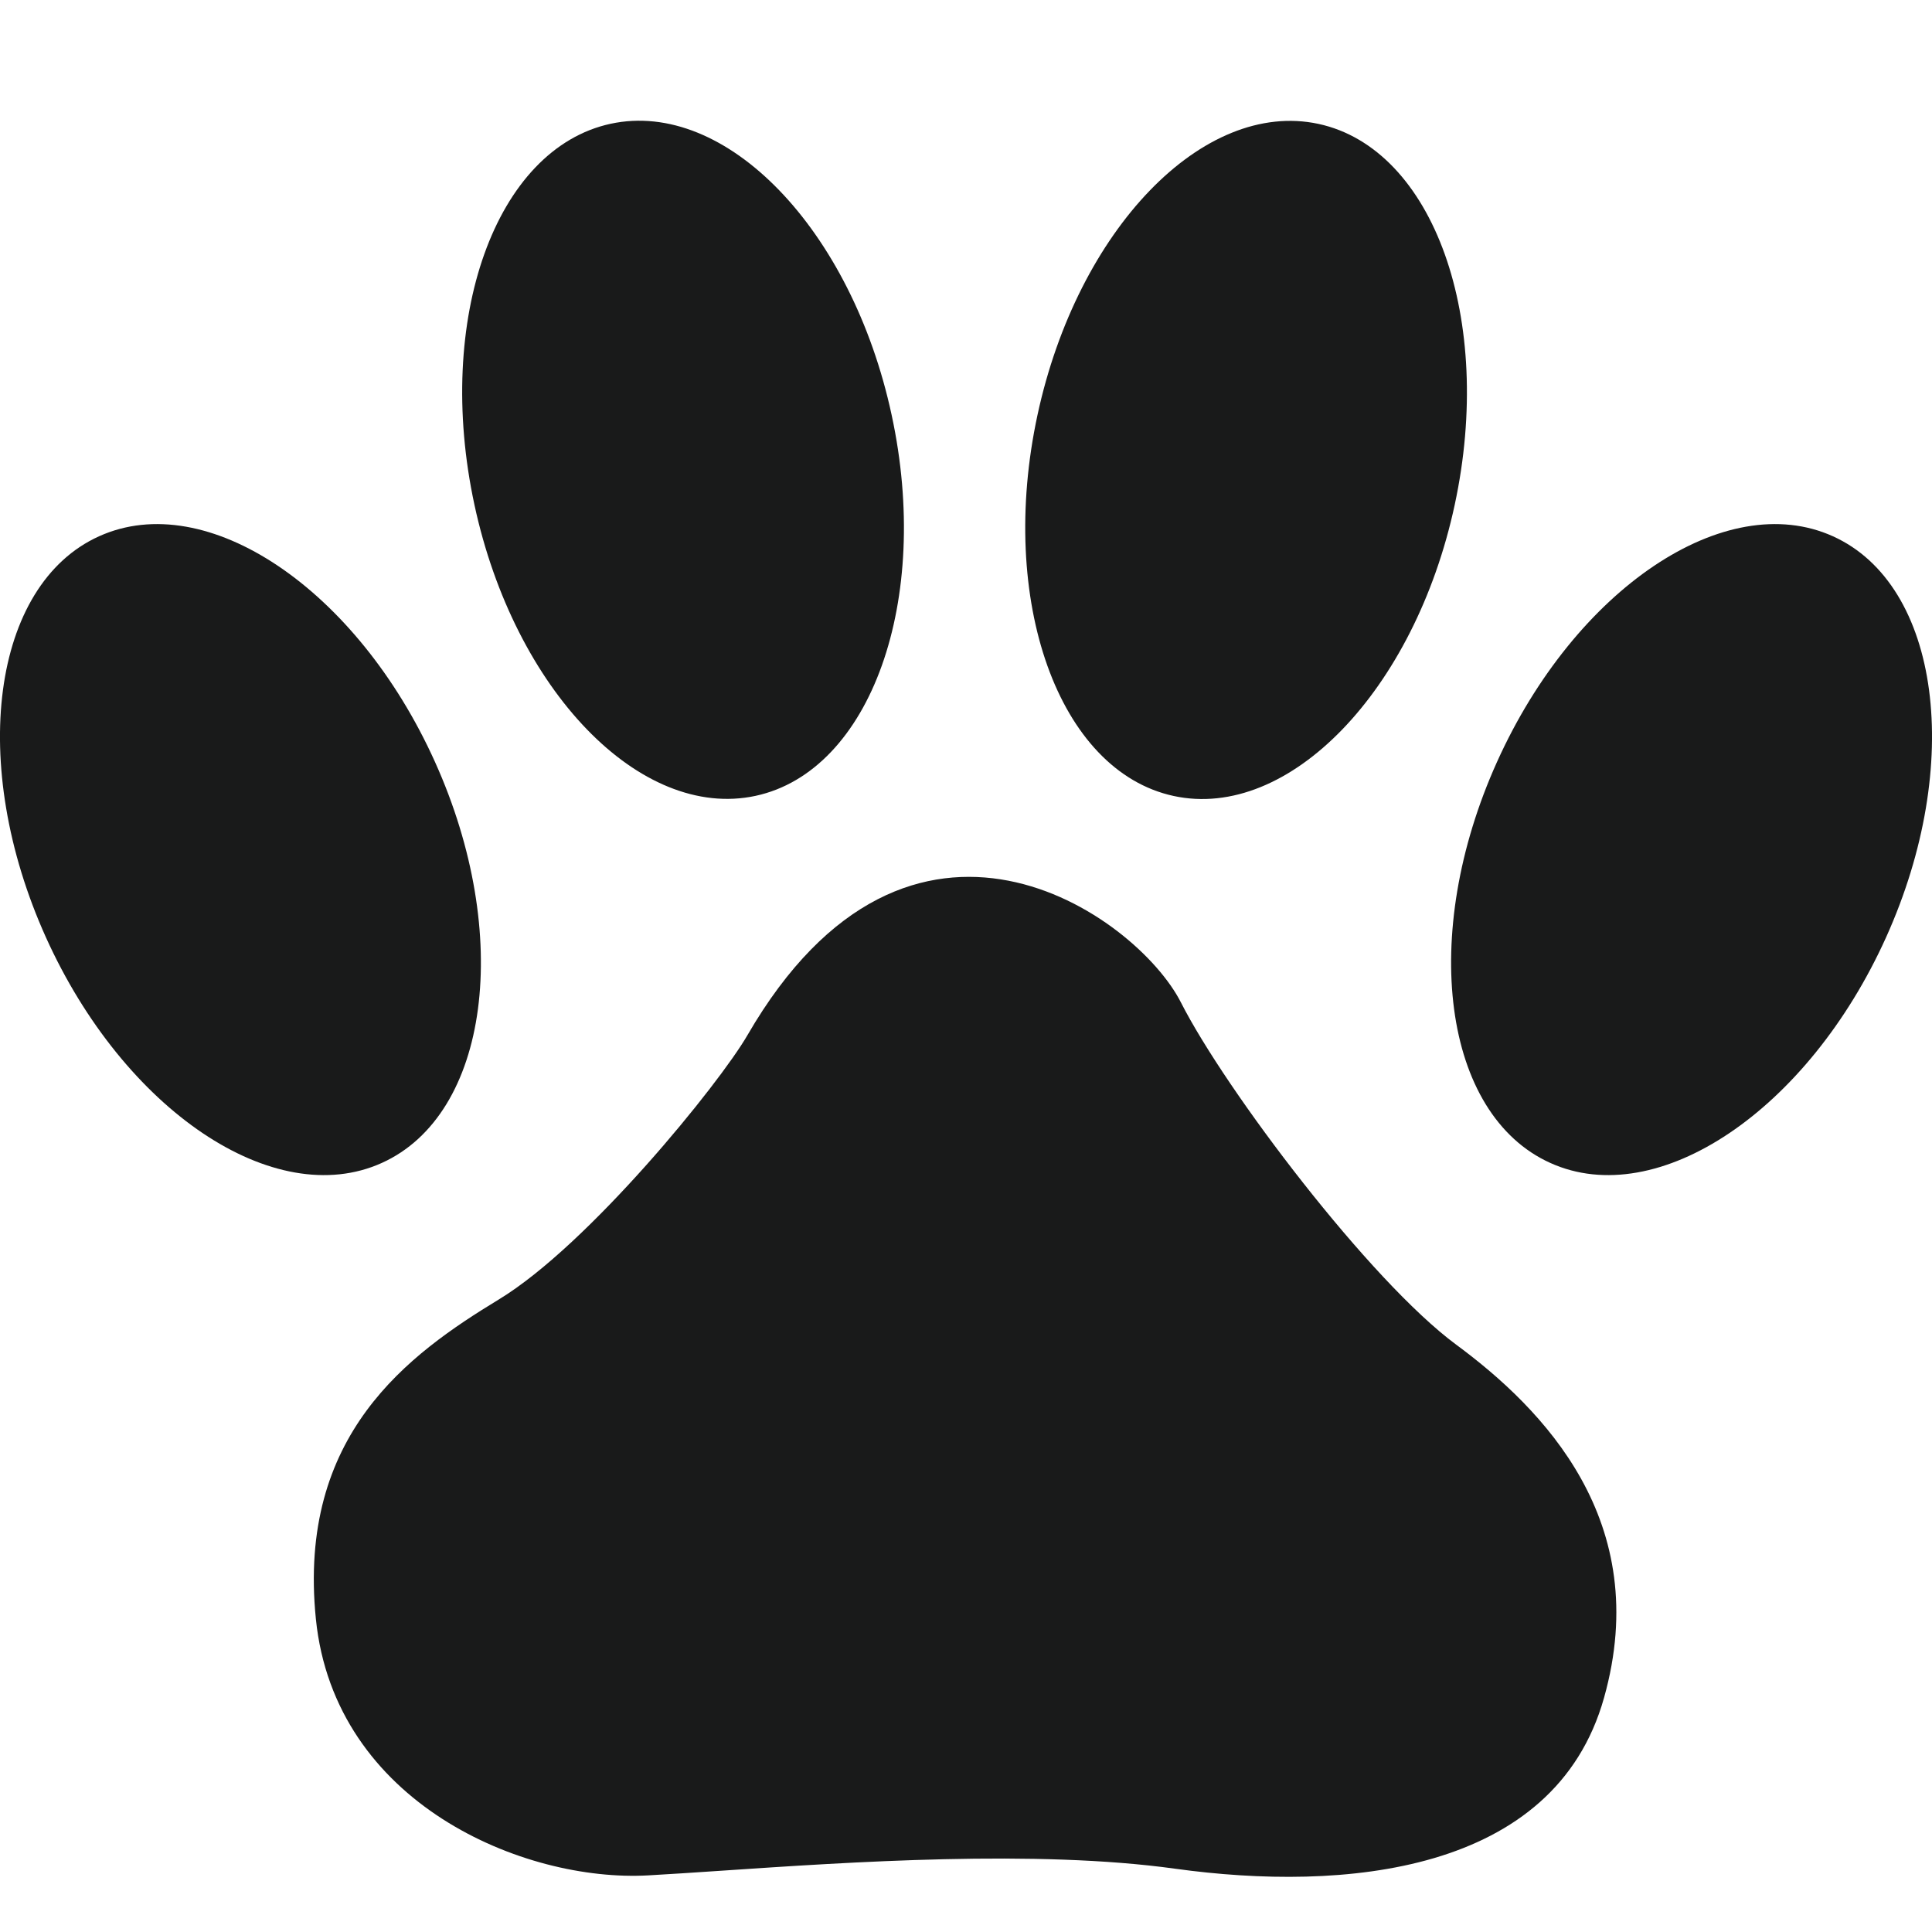 <svg width="16" height="16" viewBox="0 0 16 16" fill="none" xmlns="http://www.w3.org/2000/svg">
<g clip-path="url(#clip0_159_599)">
<path fill-rule="evenodd" clip-rule="evenodd" d="M6.257 6.591C7.211 6.385 7.716 4.972 7.384 3.436C7.053 1.899 6.011 0.819 5.057 1.025C4.103 1.231 3.598 2.643 3.929 4.18C4.26 5.717 5.302 6.796 6.257 6.591ZM3.602 6.309C4.249 7.743 4.051 9.23 3.162 9.631C2.272 10.033 1.027 9.196 0.38 7.762C-0.266 6.329 -0.069 4.842 0.821 4.441C1.711 4.039 2.956 4.876 3.602 6.309ZM12.398 6.309C11.751 7.743 11.949 9.23 12.839 9.631C13.728 10.033 14.973 9.196 15.62 7.762C16.266 6.329 16.069 4.842 15.179 4.441C14.289 4.039 13.044 4.876 12.398 6.309ZM8.592 3.437C8.261 4.974 8.766 6.386 9.72 6.592C10.674 6.798 11.716 5.718 12.047 4.182C12.378 2.645 11.873 1.232 10.919 1.026C9.965 0.821 8.923 1.9 8.592 3.437ZM4.132 10.761C4.878 10.307 5.957 8.975 6.19 8.573C7.537 6.248 9.412 7.577 9.78 8.302C10.149 9.028 11.345 10.609 12.061 11.137C12.777 11.666 13.695 12.598 13.284 14.06C12.874 15.522 11.122 15.668 9.733 15.476C8.581 15.316 7.045 15.42 5.966 15.493C5.746 15.508 5.544 15.521 5.369 15.531C4.338 15.589 2.771 14.935 2.616 13.408C2.461 11.88 3.385 11.215 4.132 10.761Z" fill="#191A1A"/>
</g>
<defs>
<clipPath id="clip0_159_599">
<rect width="16" height="16" fill="white"/>
</clipPath>
</defs>
</svg>
